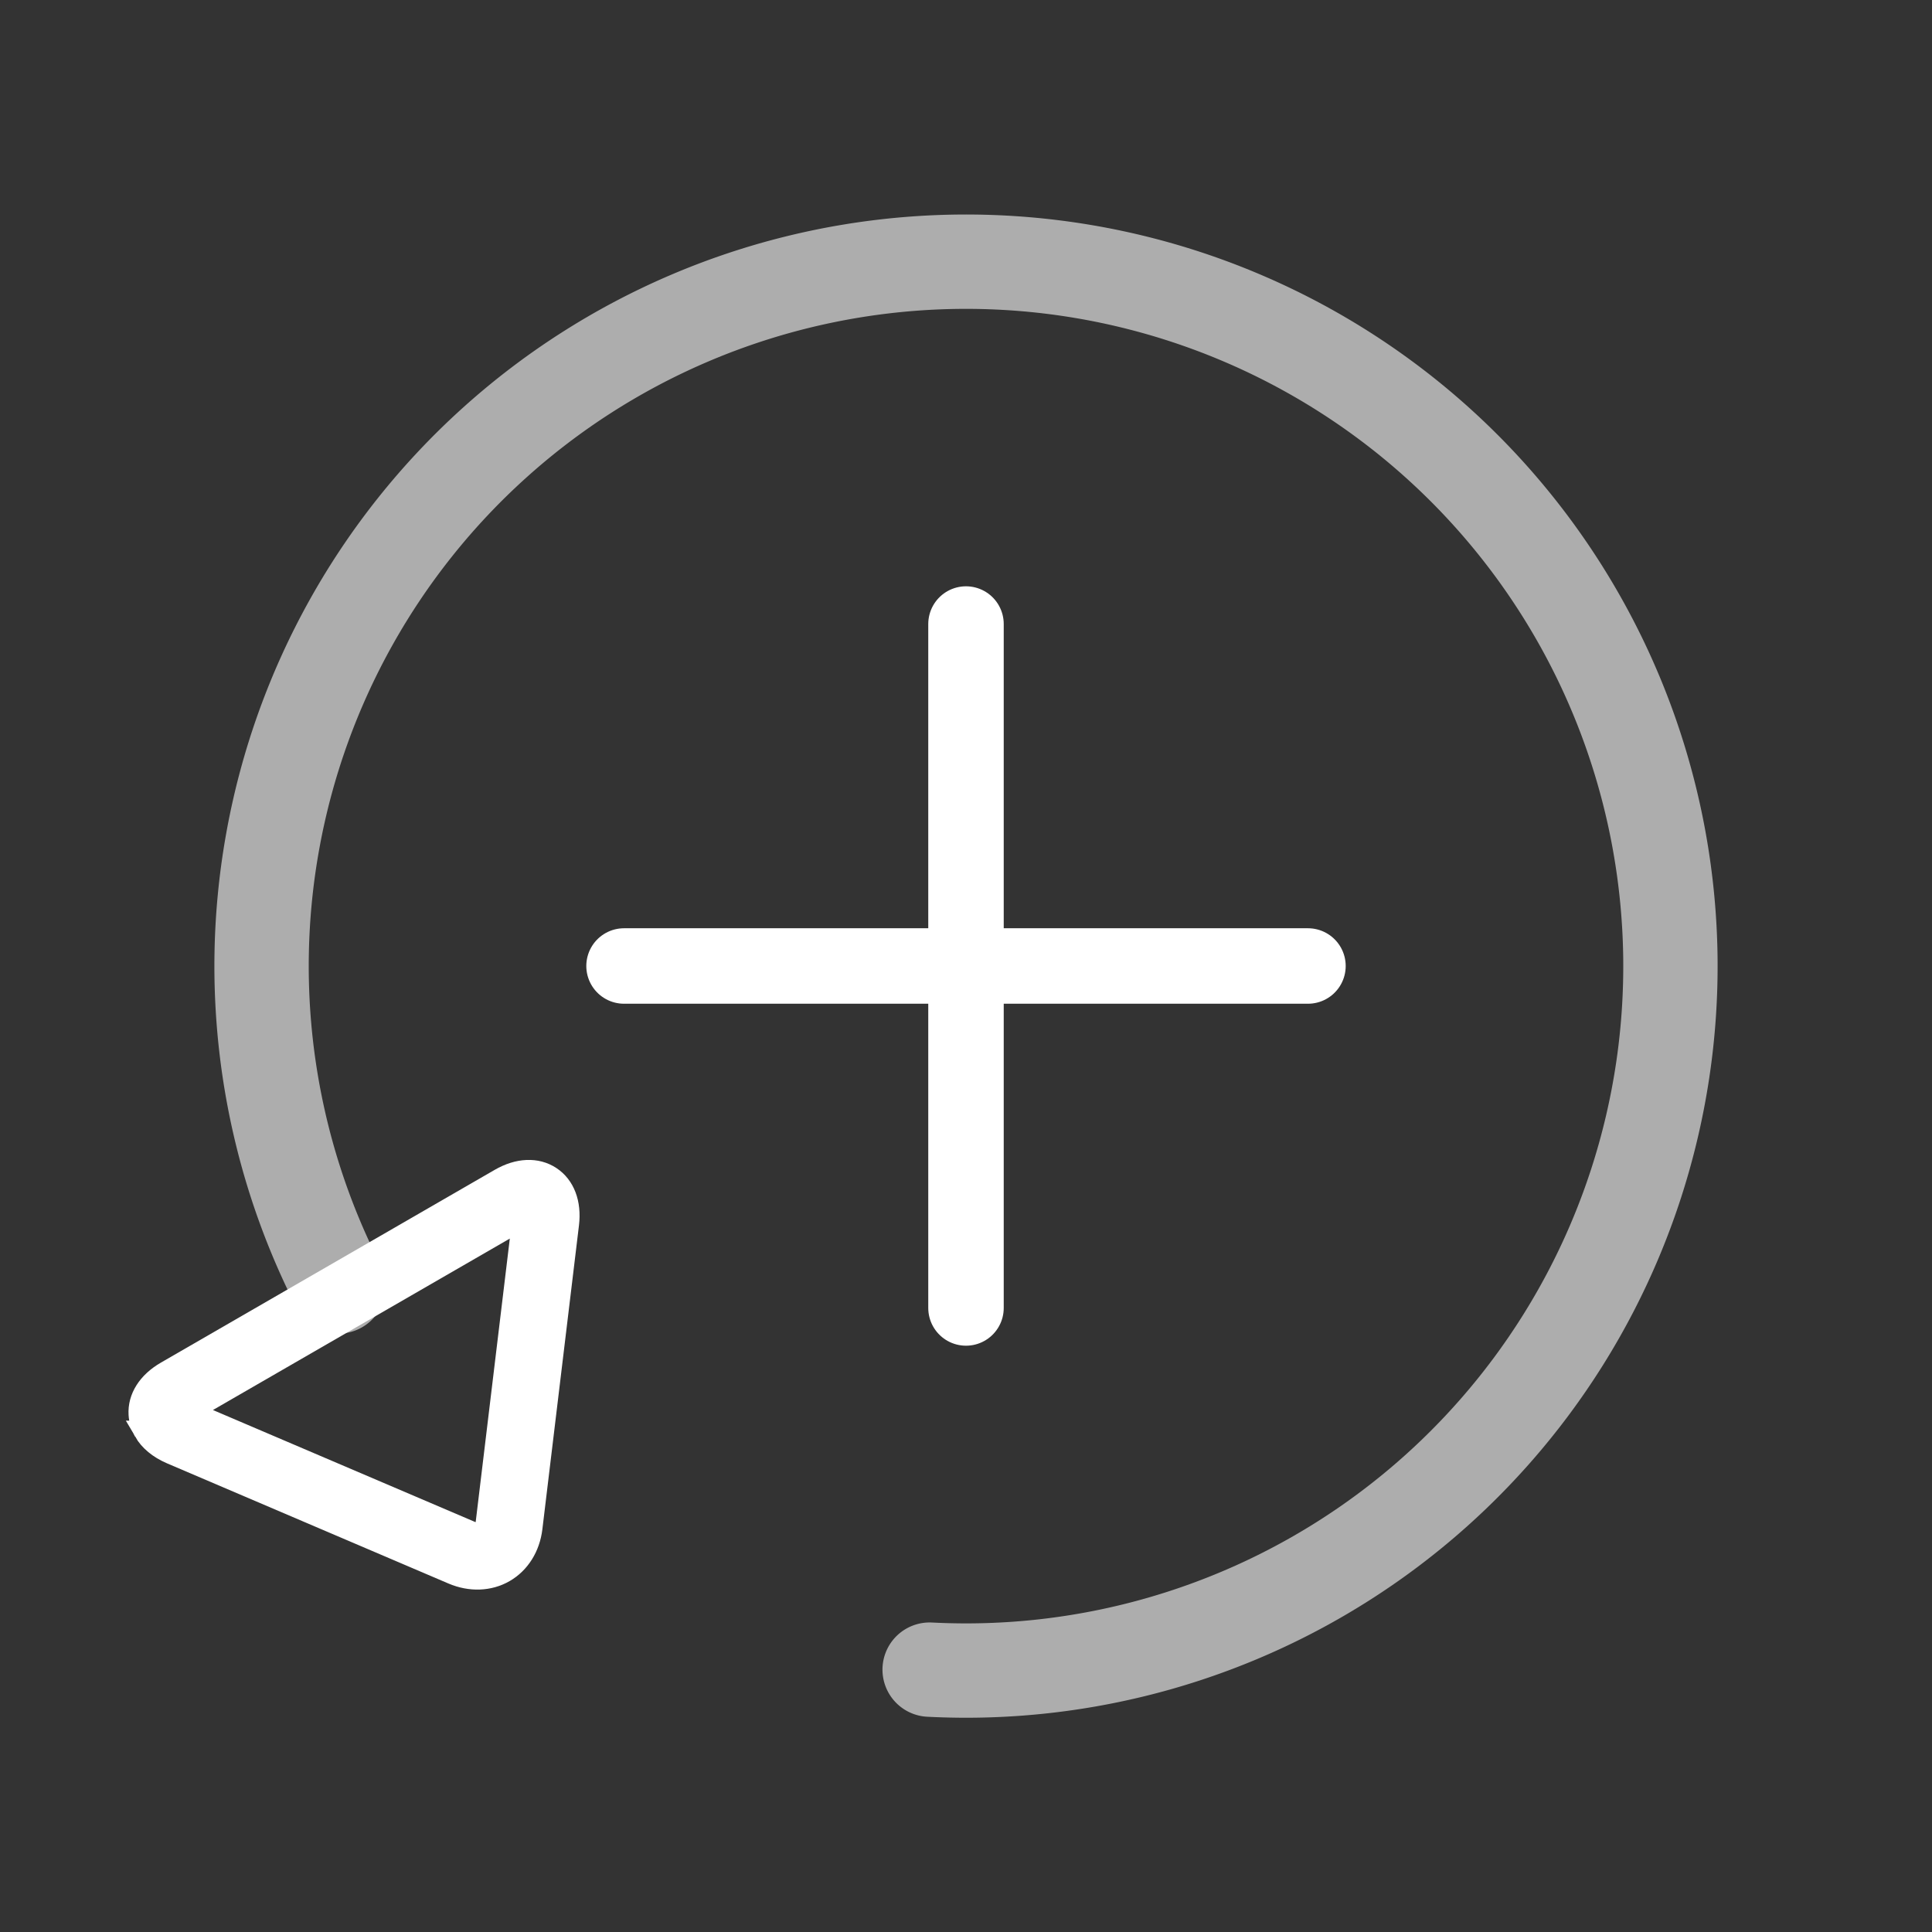 <?xml version="1.0" encoding="UTF-8" standalone="no"?>
<svg
   xmlns:dc="http://purl.org/dc/elements/1.1/"
   xmlns:cc="http://creativecommons.org/ns#"
   xmlns:rdf="http://www.w3.org/1999/02/22-rdf-syntax-ns#"
   xmlns:svg="http://www.w3.org/2000/svg"
   xmlns="http://www.w3.org/2000/svg"
   xmlns:sodipodi="http://sodipodi.sourceforge.net/DTD/sodipodi-0.dtd"
   xmlns:inkscape="http://www.inkscape.org/namespaces/inkscape"
   inkscape:export-ydpi="24"
   inkscape:export-xdpi="24"
   sodipodi:docname="icon-m-recently-added (retest).svg"
   inkscape:version="0.92.4 (5da689c313, 2019-01-14)"
   id="svg8"
   version="1.1"
   viewBox="0 0 135.467 135.467"
   height="512"
   width="512">
  <rect x="0" y="0" width="135.467" height="135.467" fill="#333333" stroke="none"/>
  <defs
     id="defs2" />
  <sodipodi:namedview
     inkscape:document-rotation="0"
     inkscape:snap-midpoints="true"
     inkscape:snap-others="true"
     inkscape:snap-object-midpoints="true"
     showguides="true"
     inkscape:window-maximized="1"
     inkscape:window-y="27"
     inkscape:window-x="0"
     inkscape:window-height="1136"
     inkscape:window-width="1920"
     inkscape:pagecheckerboard="false"
     units="px"
     showgrid="false"
     inkscape:current-layer="layer3"
     inkscape:document-units="mm"
     inkscape:cy="223.81556"
     inkscape:cx="112.17871"
     inkscape:zoom="1.0847791"
     inkscape:pageshadow="2"
     inkscape:pageopacity="0"
     borderopacity="1.0"
     bordercolor="#666666"
     pagecolor="#000000"
     id="base">
    <inkscape:grid
       id="grid3794"
       type="xygrid" />
  </sodipodi:namedview>
  <g
     style="display:none"
     transform="translate(0,-161.533)"
     id="layer1"
     inkscape:groupmode="layer"
     inkscape:label="Calque 1">
    <path
       transform="matrix(0.265,0,0,0.265,0,161.533)"
       inkscape:connector-curvature="0"
       id="rect4524"
       d="m 77.66,67.508 c -9.972,0 -18,8.028 -18,18 V 426.492 c 0,9.972 8.028,18 18,18 H 434.34 c 9.972,0 18,-8.028 18,-18 V 85.508 c 0,-9.972 -8.028,-18 -18,-18 z m -0.156,13.25 H 149.803 V 129.172 H 77.504 Z m 284.693,0 h 72.299 v 48.414 h -72.299 z m -197.895,0.002 H 347.697 V 189.586 H 164.303 Z M 77.504,141.172 h 72.299 v 48.414 H 77.504 Z m 284.693,0 h 72.299 v 48.414 H 362.197 Z M 77.504,201.586 H 149.803 V 250 H 77.504 Z m 86.799,0 H 347.697 V 310.414 H 164.303 Z m 197.895,0 h 72.299 V 250 H 362.197 Z M 77.504,262 h 72.299 v 48.414 H 77.504 Z m 284.693,0 h 72.299 v 48.414 H 362.197 Z M 77.504,322.414 h 72.299 v 48.414 H 77.504 Z m 86.799,0 H 347.697 V 431.24 H 164.303 Z m 197.895,0 h 72.299 v 48.414 H 362.197 Z M 77.504,382.828 h 72.299 v 48.414 H 77.504 Z m 284.693,0 h 72.299 v 48.414 h -72.299 z"
       style="display:inline;fill:#ffffff;fill-opacity:1;stroke:none;stroke-width:38.804;stroke-linecap:round;stroke-linejoin:round;stroke-miterlimit:4;stroke-dasharray:none;stroke-opacity:1;paint-order:stroke fill markers" />
    <rect
       y="182.901"
       x="43.472"
       height="28.794"
       width="48.523"
       id="rect4621-2"
       style="fill:#ffffff;fill-opacity:0.502;stroke:none;stroke-width:8.819;stroke-linecap:round;stroke-linejoin:round;stroke-miterlimit:4;stroke-dasharray:none;stroke-opacity:1;paint-order:stroke fill markers" />
    <rect
       y="214.87"
       x="43.472"
       height="28.794"
       width="48.523"
       id="rect4621-6-6"
       style="fill:#ffffff;fill-opacity:0.502;stroke:none;stroke-width:8.819;stroke-linecap:round;stroke-linejoin:round;stroke-miterlimit:4;stroke-dasharray:none;stroke-opacity:1;paint-order:stroke fill markers" />
    <rect
       y="246.839"
       x="43.472"
       height="28.794"
       width="48.523"
       id="rect4621-0-1"
       style="fill:#ffffff;fill-opacity:0.502;stroke:none;stroke-width:8.819;stroke-linecap:round;stroke-linejoin:round;stroke-miterlimit:4;stroke-dasharray:none;stroke-opacity:1;paint-order:stroke fill markers" />
  </g>
  <g
     style="display:inline"
     inkscape:label="Calque 2"
     id="layer3"
     inkscape:groupmode="layer">
    <g
       style="display:none"
       transform="translate(-146.205,-86.008)"
       id="layer1-5"
       inkscape:label="Calque 1">
      <path
         transform="matrix(0.265,0,0,0.265,0,161.533)"
         inkscape:connector-curvature="0"
         id="rect4524-6"
         d="m 77.66,67.508 c -9.972,0 -18,8.028 -18,18 V 426.492 c 0,9.972 8.028,18 18,18 H 434.34 c 9.972,0 18,-8.028 18,-18 V 85.508 c 0,-9.972 -8.028,-18 -18,-18 z m -0.156,13.25 H 149.803 V 129.172 H 77.504 Z m 284.693,0 h 72.299 v 48.414 h -72.299 z m -197.895,0.002 H 347.697 V 189.586 H 164.303 Z M 77.504,141.172 h 72.299 v 48.414 H 77.504 Z m 284.693,0 h 72.299 v 48.414 H 362.197 Z M 77.504,201.586 H 149.803 V 250 H 77.504 Z m 86.799,0 H 347.697 V 310.414 H 164.303 Z m 197.895,0 h 72.299 V 250 H 362.197 Z M 77.504,262 h 72.299 v 48.414 H 77.504 Z m 284.693,0 h 72.299 v 48.414 H 362.197 Z M 77.504,322.414 h 72.299 v 48.414 H 77.504 Z m 86.799,0 H 347.697 V 431.24 H 164.303 Z m 197.895,0 h 72.299 v 48.414 H 362.197 Z M 77.504,382.828 h 72.299 v 48.414 H 77.504 Z m 284.693,0 h 72.299 v 48.414 h -72.299 z"
         style="display:inline;fill:#ffffff;fill-opacity:1;stroke:none;stroke-width:38.804;stroke-linecap:round;stroke-linejoin:round;stroke-miterlimit:4;stroke-dasharray:none;stroke-opacity:1;paint-order:stroke fill markers" />
      <rect
         y="182.901"
         x="43.472"
         height="28.794"
         width="48.523"
         id="rect4621-2-2"
         style="fill:#ffffff;fill-opacity:0.502;stroke:none;stroke-width:8.819;stroke-linecap:round;stroke-linejoin:round;stroke-miterlimit:4;stroke-dasharray:none;stroke-opacity:1;paint-order:stroke fill markers" />
      <rect
         y="214.87"
         x="43.472"
         height="28.794"
         width="48.523"
         id="rect4621-6-6-9"
         style="fill:#ffffff;fill-opacity:0.502;stroke:none;stroke-width:8.819;stroke-linecap:round;stroke-linejoin:round;stroke-miterlimit:4;stroke-dasharray:none;stroke-opacity:1;paint-order:stroke fill markers" />
      <rect
         y="246.839"
         x="43.472"
         height="28.794"
         width="48.523"
         id="rect4621-0-1-1"
         style="fill:#ffffff;fill-opacity:0.502;stroke:none;stroke-width:8.819;stroke-linecap:round;stroke-linejoin:round;stroke-miterlimit:4;stroke-dasharray:none;stroke-opacity:1;paint-order:stroke fill markers" />
    </g>
    <g
       id="layer4"
       inkscape:label="Calque 3"
       style="display:none"
       transform="translate(-11.883,101.725)">
      <g
         id="g9110"
         transform="matrix(1.276,0,0,1.483,-46.229,2.715)"
         style="opacity:0.8">
        <rect
           y="62.898"
           x="34.468"
           height="25.137"
           width="31.441"
           id="rect9084"
           style="fill:#fffffe;fill-opacity:1;stroke:#ffffff;stroke-width:7.339;stroke-linejoin:round;stroke-miterlimit:4;stroke-dasharray:none;stroke-opacity:1" />
        <rect
           style="fill:#fffffe;fill-opacity:1;stroke:#ffffff;stroke-width:7.339;stroke-linejoin:round;stroke-miterlimit:4;stroke-dasharray:none;stroke-opacity:1"
           id="rect9086"
           width="31.441"
           height="25.137"
           x="73.591"
           y="62.898" />
        <rect
           style="fill:#fffffe;fill-opacity:1;stroke:#ffffff;stroke-width:7.339;stroke-linejoin:round;stroke-miterlimit:4;stroke-dasharray:none;stroke-opacity:1"
           id="rect9086-3"
           width="31.441"
           height="25.137"
           x="112.77"
           y="62.898" />
      </g>
    </g>
    <g
       style="display:none"
       transform="translate(2.2252891e-7,-164.794)"
       id="layer1-56"
       inkscape:label="Calque 1">
      <path
         transform="matrix(0.265,0,0,0.265,0,161.533)"
         inkscape:connector-curvature="0"
         id="rect4524-2"
         d="m 77.66,67.508 c -9.972,0 -18,8.028 -18,18 V 426.492 c 0,9.972 8.028,18 18,18 H 434.34 c 9.972,0 18,-8.028 18,-18 V 85.508 c 0,-9.972 -8.028,-18 -18,-18 z m -0.156,13.25 H 149.803 V 129.172 H 77.504 Z m 284.693,0 h 72.299 v 48.414 h -72.299 z m -197.895,0.002 H 347.697 V 189.586 H 164.303 Z M 77.504,141.172 h 72.299 v 48.414 H 77.504 Z m 284.693,0 h 72.299 v 48.414 H 362.197 Z M 77.504,201.586 H 149.803 V 250 H 77.504 Z m 86.799,0 H 347.697 V 310.414 H 164.303 Z m 197.895,0 h 72.299 V 250 H 362.197 Z M 77.504,262 h 72.299 v 48.414 H 77.504 Z m 284.693,0 h 72.299 v 48.414 H 362.197 Z M 77.504,322.414 h 72.299 v 48.414 H 77.504 Z m 86.799,0 H 347.697 V 431.24 H 164.303 Z m 197.895,0 h 72.299 v 48.414 H 362.197 Z M 77.504,382.828 h 72.299 v 48.414 H 77.504 Z m 284.693,0 h 72.299 v 48.414 h -72.299 z"
         style="display:inline;fill:#ffffff;fill-opacity:1;stroke:none;stroke-width:38.804;stroke-linecap:round;stroke-linejoin:round;stroke-miterlimit:4;stroke-dasharray:none;stroke-opacity:1;paint-order:stroke fill markers" />
      <rect
         y="182.901"
         x="43.472"
         height="28.794"
         width="48.523"
         id="rect4621-2-9"
         style="fill:#ffffff;fill-opacity:0.502;stroke:none;stroke-width:8.819;stroke-linecap:round;stroke-linejoin:round;stroke-miterlimit:4;stroke-dasharray:none;stroke-opacity:1;paint-order:stroke fill markers" />
      <rect
         y="214.87"
         x="43.472"
         height="28.794"
         width="48.523"
         id="rect4621-6-6-1"
         style="fill:#ffffff;fill-opacity:0.502;stroke:none;stroke-width:8.819;stroke-linecap:round;stroke-linejoin:round;stroke-miterlimit:4;stroke-dasharray:none;stroke-opacity:1;paint-order:stroke fill markers" />
      <rect
         y="246.839"
         x="43.472"
         height="28.794"
         width="48.523"
         id="rect4621-0-1-2"
         style="fill:#ffffff;fill-opacity:0.502;stroke:none;stroke-width:8.819;stroke-linecap:round;stroke-linejoin:round;stroke-miterlimit:4;stroke-dasharray:none;stroke-opacity:1;paint-order:stroke fill markers" />
    </g>
    <path
       d="m 19.861,-91.13 a 49.393,49.393 0 0 1 -36.609,47.71 49.393,49.393 0 0 1 -55.56,-23.014 49.393,49.393 0 0 1 7.85,-59.623 49.393,49.393 0 0 1 59.623,-7.85"
       transform="rotate(152.959)"
       sodipodi:open="true"
       sodipodi:arc-type="arc"
       sodipodi:end="5.2359878"
       sodipodi:start="0"
       sodipodi:ry="49.393368"
       sodipodi:rx="49.393368"
       sodipodi:cy="-91.129936"
       sodipodi:cx="-29.531952"
       sodipodi:type="arc"
       id="path927"
       style="opacity:0.6;fill:none;fill-opacity:1;stroke:#ffffff;stroke-width:6.615;stroke-linecap:round;stroke-miterlimit:4;stroke-dasharray:none;stroke-opacity:1" />
    <path
       style="fill:#ffffff;fill-opacity:1;stroke:#ffffff;stroke-width:5.292;stroke-linecap:round;stroke-linejoin:miter;stroke-miterlimit:4;stroke-dasharray:none;stroke-opacity:1"
       d="M 67.733,43.756 V 91.711"
       id="path955" />
    <path
       style="display:inline;fill:#ffffff;fill-opacity:1;stroke:#ffffff;stroke-width:5.292;stroke-linecap:round;stroke-linejoin:miter;stroke-miterlimit:4;stroke-dasharray:none;stroke-opacity:1"
       d="M 91.711,67.733 H 43.756"
       id="path955-3" />
    <rect
       y="11.15"
       x="-148.468"
       id="icon-m-repeat_1_"
       style="opacity:0;fill:#ffffff;stroke-width:2.117"
       width="135.467"
       height="135.467" />
    <g
       id="XMLID_13_"
       transform="matrix(0.801,1.387,-1.387,0.801,28.508,40.34)"
       style="stroke:#ffffff;stroke-width:0.936;stroke-miterlimit:4;stroke-dasharray:none;stroke-opacity:1">
      <path
         inkscape:connector-curvature="0"
         style="fill:#ffffff;stroke:#ffffff;stroke-width:0.936;stroke-miterlimit:4;stroke-dasharray:none;stroke-opacity:1"
         d="m 26.712,28.681 c -0.264,0 -0.519,-0.058 -0.754,-0.176 -0.65,-0.325 -1.022,-1.038 -1.022,-1.955 V 9.671 c 0,-0.917 0.373,-1.629 1.022,-1.955 0.649,-0.326 1.444,-0.196 2.178,0.354 l 10.72,8.041 c 0.674,0.505 1.061,1.234 1.061,2 0,0.766 -0.387,1.494 -1.061,2 l -10.72,8.04 c -0.468,0.35 -0.96,0.53 -1.424,0.53 z m 0.224,-19.01 v 16.88 c 0,0 0,0 0,0 v 0 l 10.72,-8.04 c 0.167,-0.126 0.26,-0.268 0.26,-0.4 0,-0.132 -0.093,-0.274 -0.261,-0.4 z"
         id="path861" />
    </g>
  </g>
</svg>
